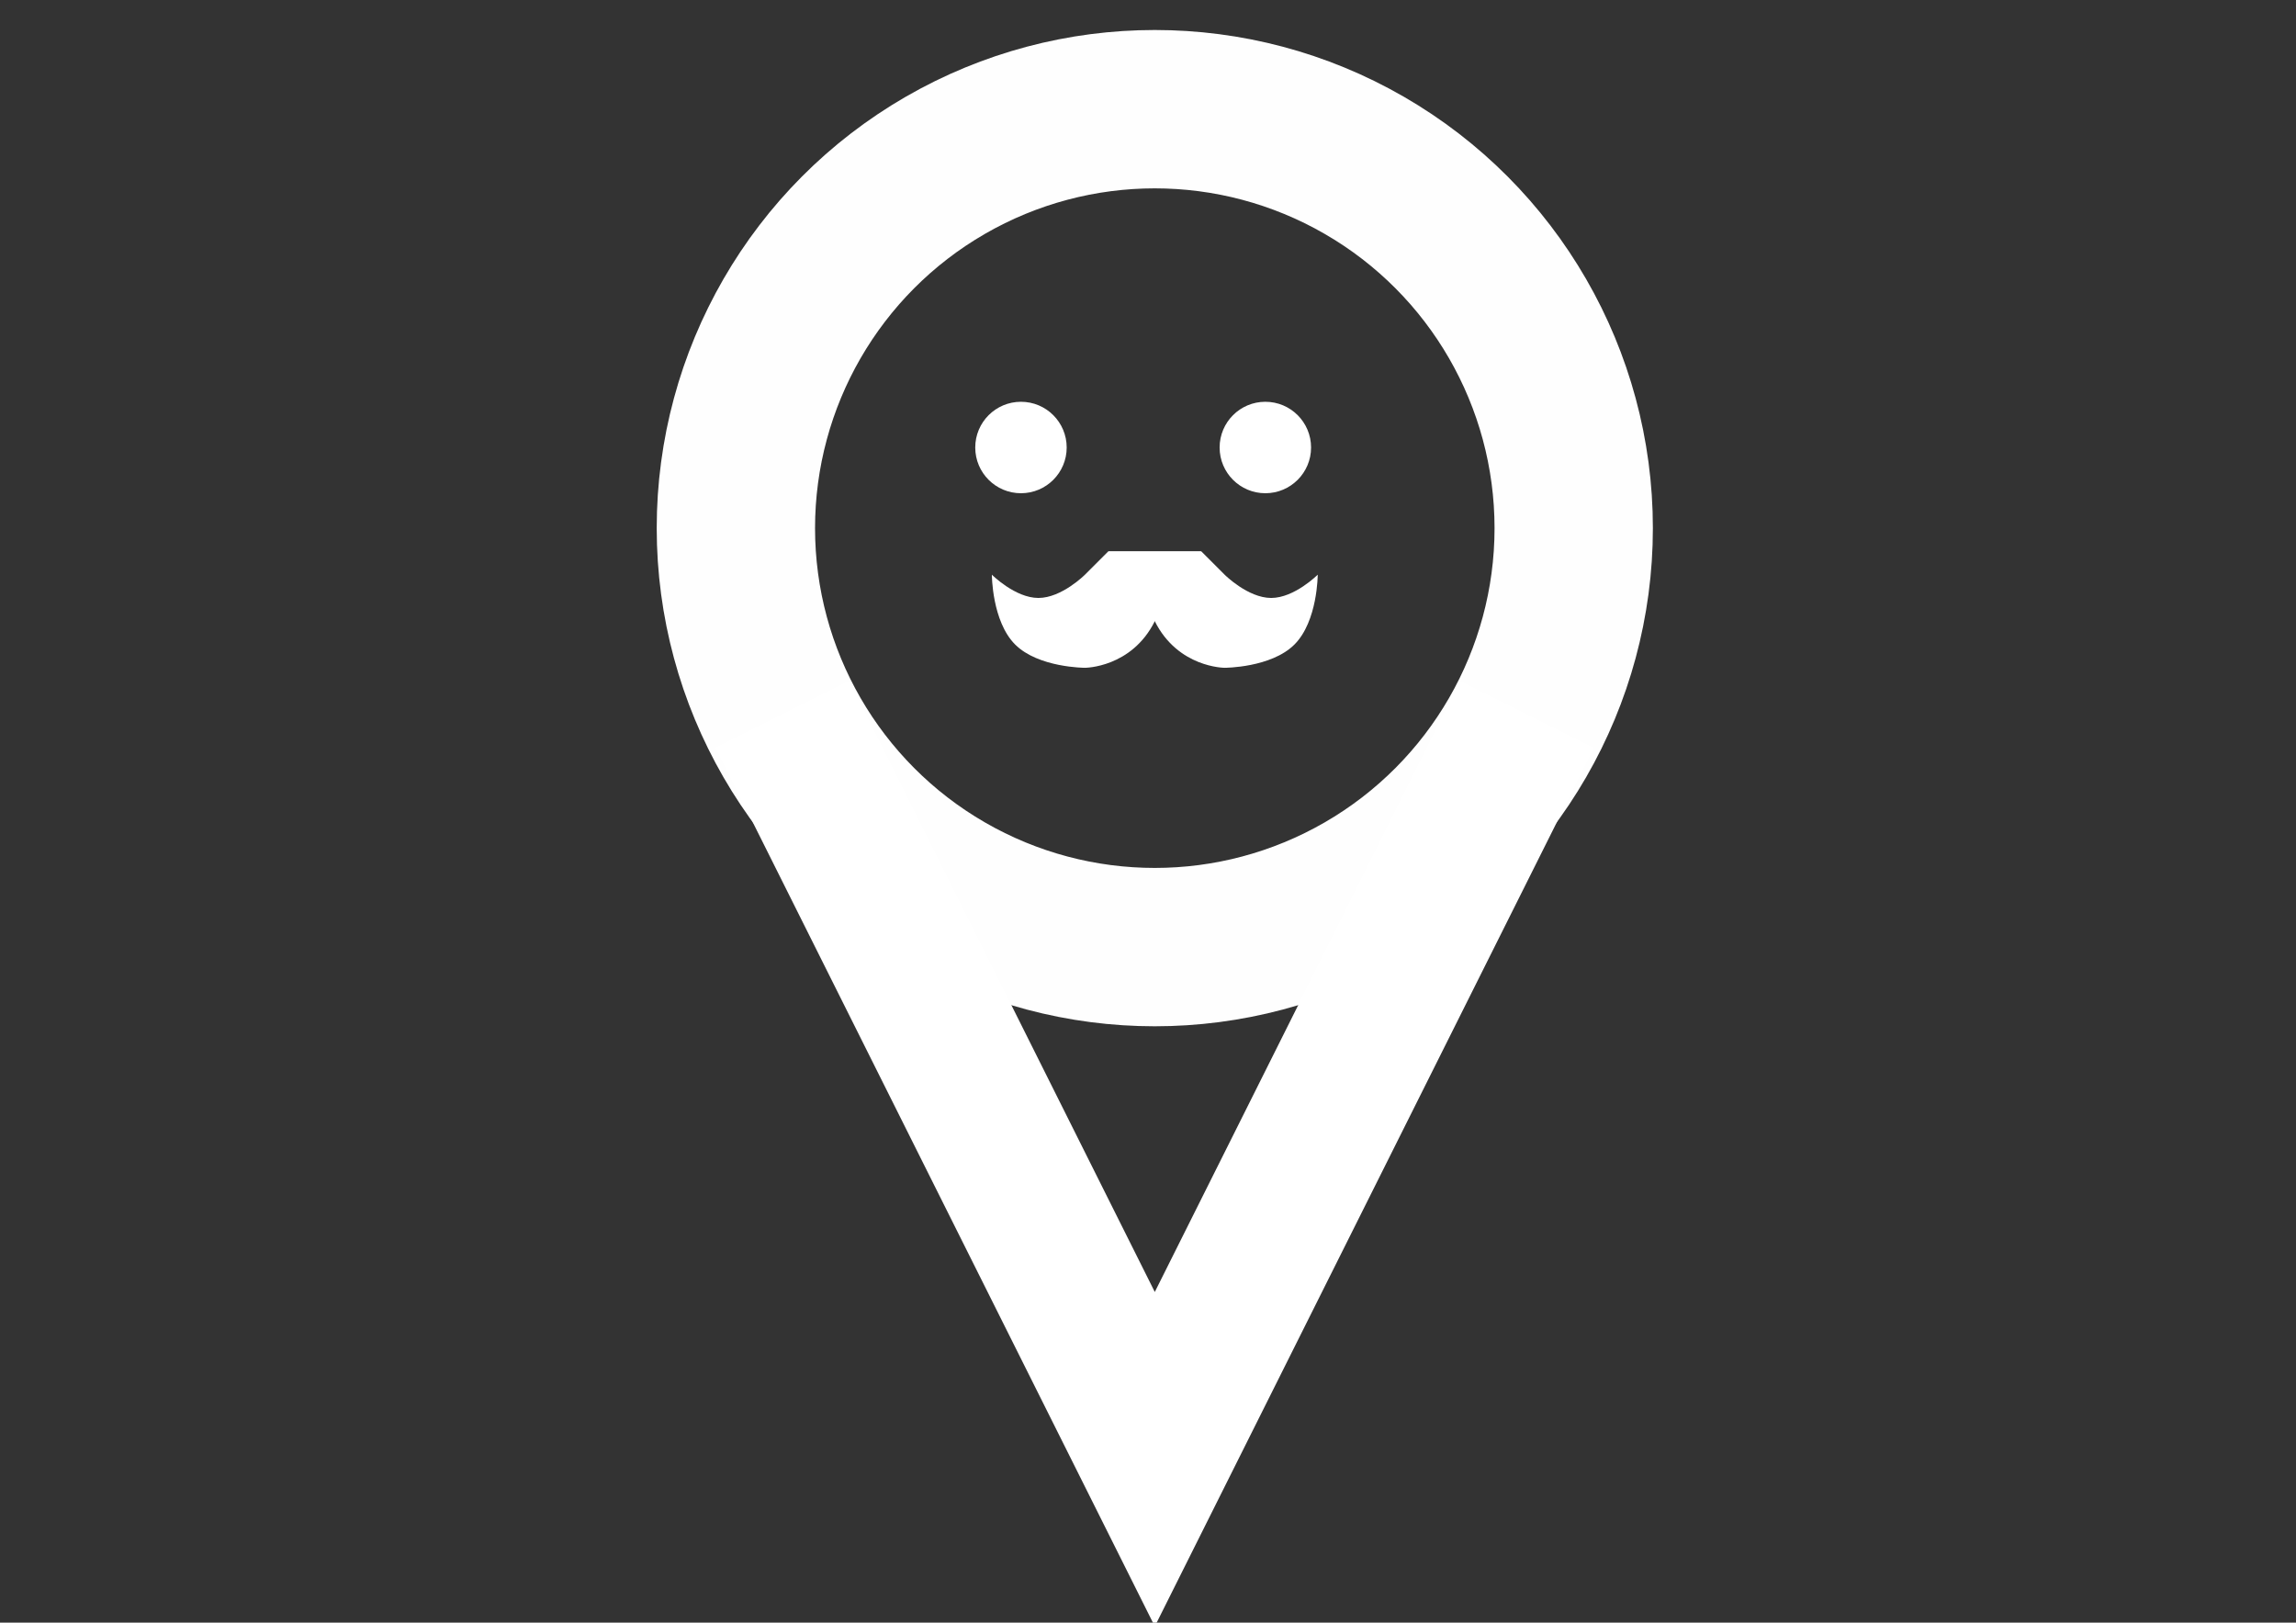 <?xml version="1.0" encoding="UTF-8" standalone="no"?>
<!-- Created with Inkscape (http://www.inkscape.org/) -->

<svg
   xmlns:dc="http://purl.org/dc/elements/1.1/"
   xmlns:cc="http://creativecommons.org/ns#"
   xmlns:rdf="http://www.w3.org/1999/02/22-rdf-syntax-ns#"
   xmlns:svg="http://www.w3.org/2000/svg"
   xmlns="http://www.w3.org/2000/svg"
   xmlns:sodipodi="http://sodipodi.sourceforge.net/DTD/sodipodi-0.dtd"
   xmlns:inkscape="http://www.inkscape.org/namespaces/inkscape"
   width="842"
   height="595"
   viewBox="0 0 222.779 157.427"
   version="1.1"
   id="svg8"
   inkscape:version="0.92.4 (5da689c313, 2019-01-14)"
   sodipodi:docname="logo.svg">
  <rect x="0" y="0" width="222.779" height="157.427" fill="#333333" stroke="none"/>
  <defs
     id="defs2">
    <filter
       inkscape:collect="always"
       style="color-interpolation-filters:sRGB"
       id="filter833"
       x="-0.012"
       width="1.024"
       y="-0.012"
       height="1.024">
      <feGaussianBlur
         inkscape:collect="always"
         stdDeviation="0.304"
         id="feGaussianBlur835" />
    </filter>
  </defs>
  <sodipodi:namedview
     id="base"
     pagecolor="#ffffff"
     bordercolor="#666666"
     borderopacity="1.0"
     inkscape:pageopacity="0.0"
     inkscape:pageshadow="2"
     inkscape:zoom="0.7"
     inkscape:cx="243.10303"
     inkscape:cy="489.63241"
     inkscape:document-units="mm"
     inkscape:current-layer="g4664"
     showgrid="true"
     showguides="true"
     inkscape:window-width="1848"
     inkscape:window-height="1057"
     inkscape:window-x="64"
     inkscape:window-y="-8"
     inkscape:window-maximized="1"
     units="px">
    <inkscape:grid
       type="xygrid"
       id="grid10" />
  </sodipodi:namedview>
  <g
     inkscape:label="Layer 1"
     inkscape:groupmode="layer"
     id="layer1"
     style="display:inline"
     transform="translate(0,-139.573)">
    <g
       id="g4664"
       transform="matrix(1.707,0,0,1.707,-73.125,27.082)">
      <circle
         r="23.812"
         cy="95.917"
         cx="108.479"
         id="path838"
         style="fill:none;fill-opacity:1;stroke:#fefefe;stroke-width:9;stroke-miterlimit:4;stroke-dasharray:none;stroke-opacity:1" />
      <path
         inkscape:connector-curvature="0"
         id="path841"
         d="m 87.312,106.5 21.167,42.333 21.167,-42.333"
         style="fill:none;fill-opacity:1;stroke:#ffffff;stroke-width:8.5;stroke-linecap:butt;stroke-linejoin:miter;stroke-miterlimit:4;stroke-dasharray:none;stroke-opacity:1" />
      <circle
         r="2.599"
         cy="91.334"
         cx="100.872"
         id="path852"
         style="fill:#ffffff;fill-opacity:1;stroke:none;stroke-width:17.679;stroke-miterlimit:4;stroke-dasharray:none;stroke-opacity:1" />
      <circle
         r="2.599"
         cy="91.334"
         cx="114.763"
         id="path852-7"
         style="display:inline;fill:#ffffff;fill-opacity:1;stroke:none;stroke-width:17.679;stroke-miterlimit:4;stroke-dasharray:none;stroke-opacity:1" />
      <g
         style="fill:#ffffff;fill-opacity:1;stroke:none;stroke-opacity:1"
         transform="translate(0,-1.323)"
         id="g938">
        <path
           style="fill:#ffffff;fill-opacity:1;stroke:none;stroke-width:0.265px;stroke-linecap:butt;stroke-linejoin:miter;stroke-opacity:1"
           d="m 105.833,98.562 h 5.292 l 1.323,1.323 c 0,0 1.323,1.323 2.646,1.323 1.323,0 2.646,-1.323 2.646,-1.323 0,0 0,2.646 -1.323,3.969 -1.323,1.323 -3.969,1.323 -3.969,1.323 0,0 -2.646,0 -3.969,-2.646 -1.323,-2.646 -2.646,-3.969 -2.646,-3.969 z"
           id="path919"
           inkscape:connector-curvature="0" />
        <path
           style="display:inline;fill:#ffffff;fill-opacity:1;stroke:none;stroke-width:0.265px;stroke-linecap:butt;stroke-linejoin:miter;stroke-opacity:1"
           d="m 111.125,98.562 h -5.292 l -1.323,1.323 c 0,0 -1.323,1.323 -2.646,1.323 -1.323,0 -2.646,-1.323 -2.646,-1.323 0,0 0,2.646 1.323,3.969 1.323,1.323 3.969,1.323 3.969,1.323 0,0 2.646,0 3.969,-2.646 1.323,-2.646 2.646,-3.969 2.646,-3.969 z"
           id="path919-1"
           inkscape:connector-curvature="0" />
      </g>
    </g>
  </g>
  <g
     inkscape:groupmode="layer"
     id="layer2"
     inkscape:label="background"
     style="display:none"
     transform="translate(0,-139.573)">
    <rect
       style="display:inline;fill:#653b3b;fill-opacity:1;stroke:#fffafa;stroke-width:3;stroke-miterlimit:4;stroke-dasharray:none;stroke-opacity:1"
       id="rect831"
       width="140.229"
       height="127"
       x="37.042"
       y="40.354"
       transform="translate(-2.646,2.646)" />
  </g>
</svg>
